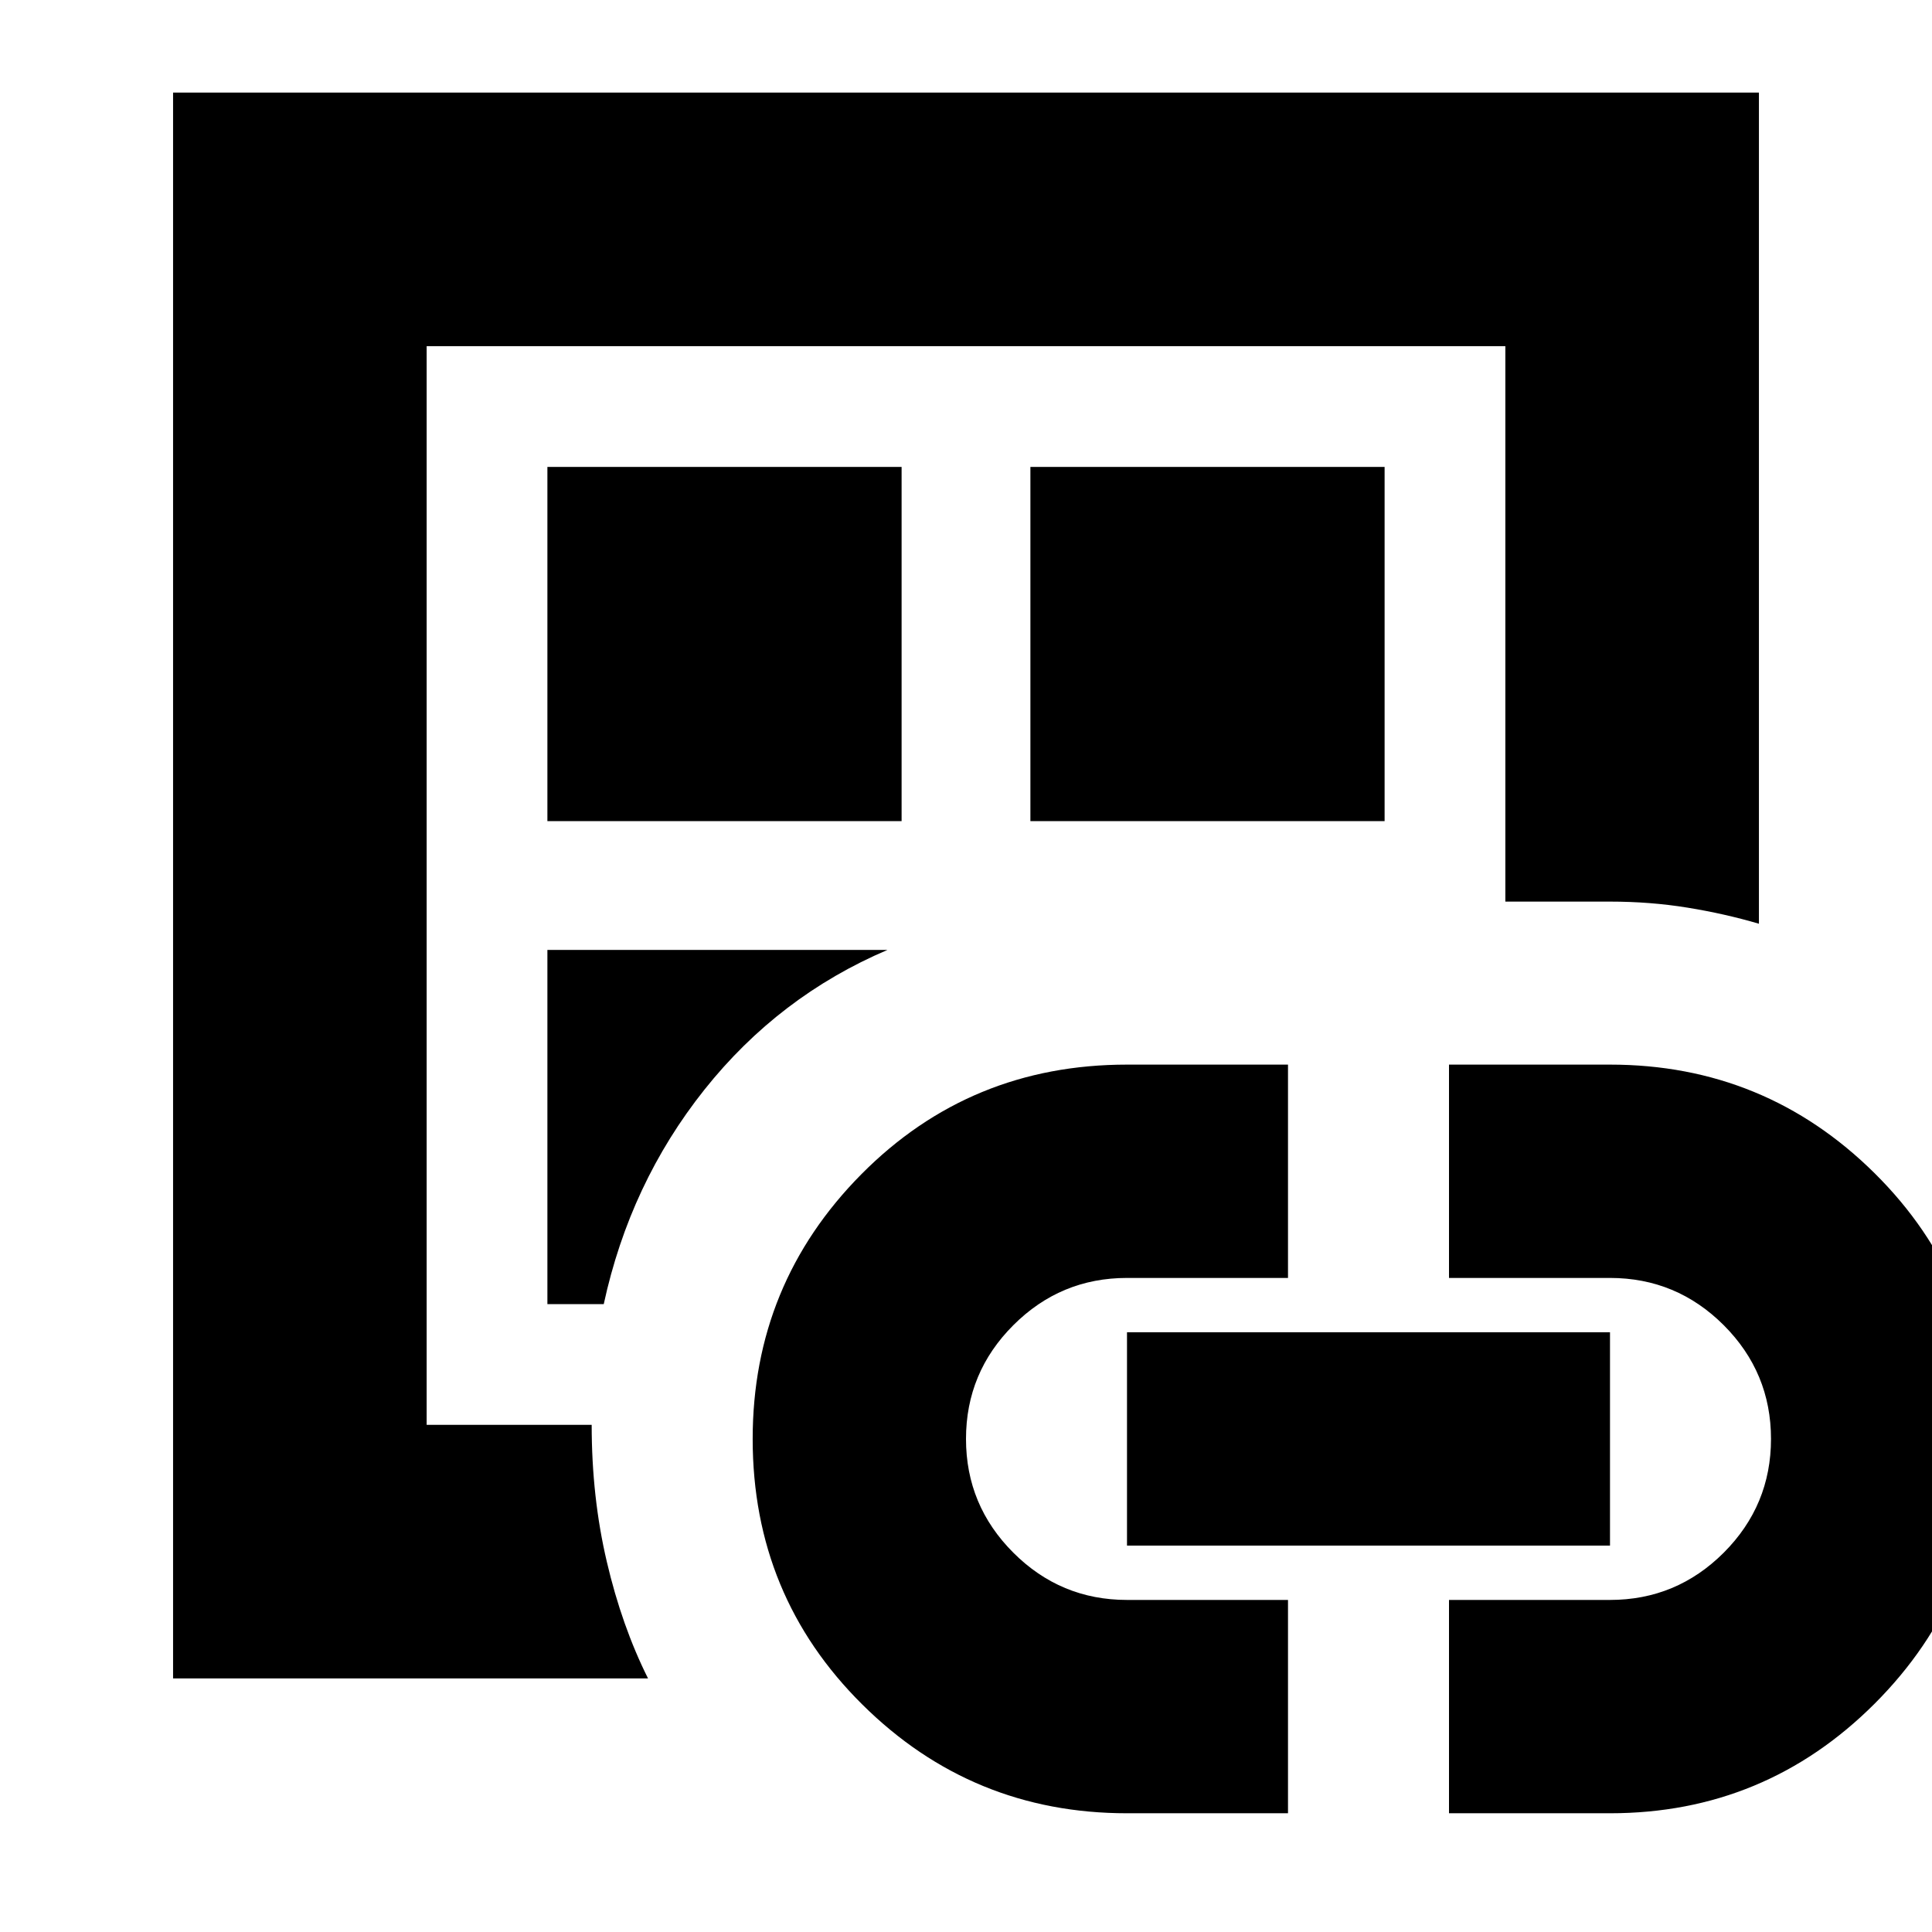 <svg xmlns="http://www.w3.org/2000/svg" height="24" width="24"><path d="M2.15 20.85V1.15H21.85V11.475Q21.425 11.35 20.962 11.275Q20.5 11.2 20 11.2H18.7V4.3H5.3V17.7H7.35Q7.35 18.6 7.538 19.4Q7.725 20.2 8.05 20.85ZM5.3 17.7Q5.3 17.7 5.3 17.7Q5.3 17.7 5.3 17.7Q5.3 17.7 5.3 17.7Q5.3 17.7 5.3 17.7V4.3V17.7ZM6.8 16.2H7.5Q7.825 14.7 8.75 13.537Q9.675 12.375 11.025 11.8H6.8ZM6.8 10.2H11.2V5.8H6.8ZM14 22.525Q12.075 22.525 10.713 21.175Q9.35 19.825 9.35 17.875Q9.35 15.95 10.7 14.587Q12.05 13.225 14 13.225H16V15.875H14Q13.175 15.875 12.588 16.462Q12 17.05 12 17.875Q12 18.7 12.588 19.288Q13.175 19.875 14 19.875H16V22.525ZM12.8 10.2H17.2V5.8H12.8ZM14 19.2V16.55H20V19.2ZM18 22.525V19.875H20Q20.825 19.875 21.413 19.288Q22 18.7 22 17.875Q22 17.05 21.413 16.462Q20.825 15.875 20 15.875H18V13.225H20Q21.925 13.225 23.288 14.575Q24.65 15.925 24.65 17.875Q24.65 19.8 23.288 21.163Q21.925 22.525 20 22.525Z"/></svg>